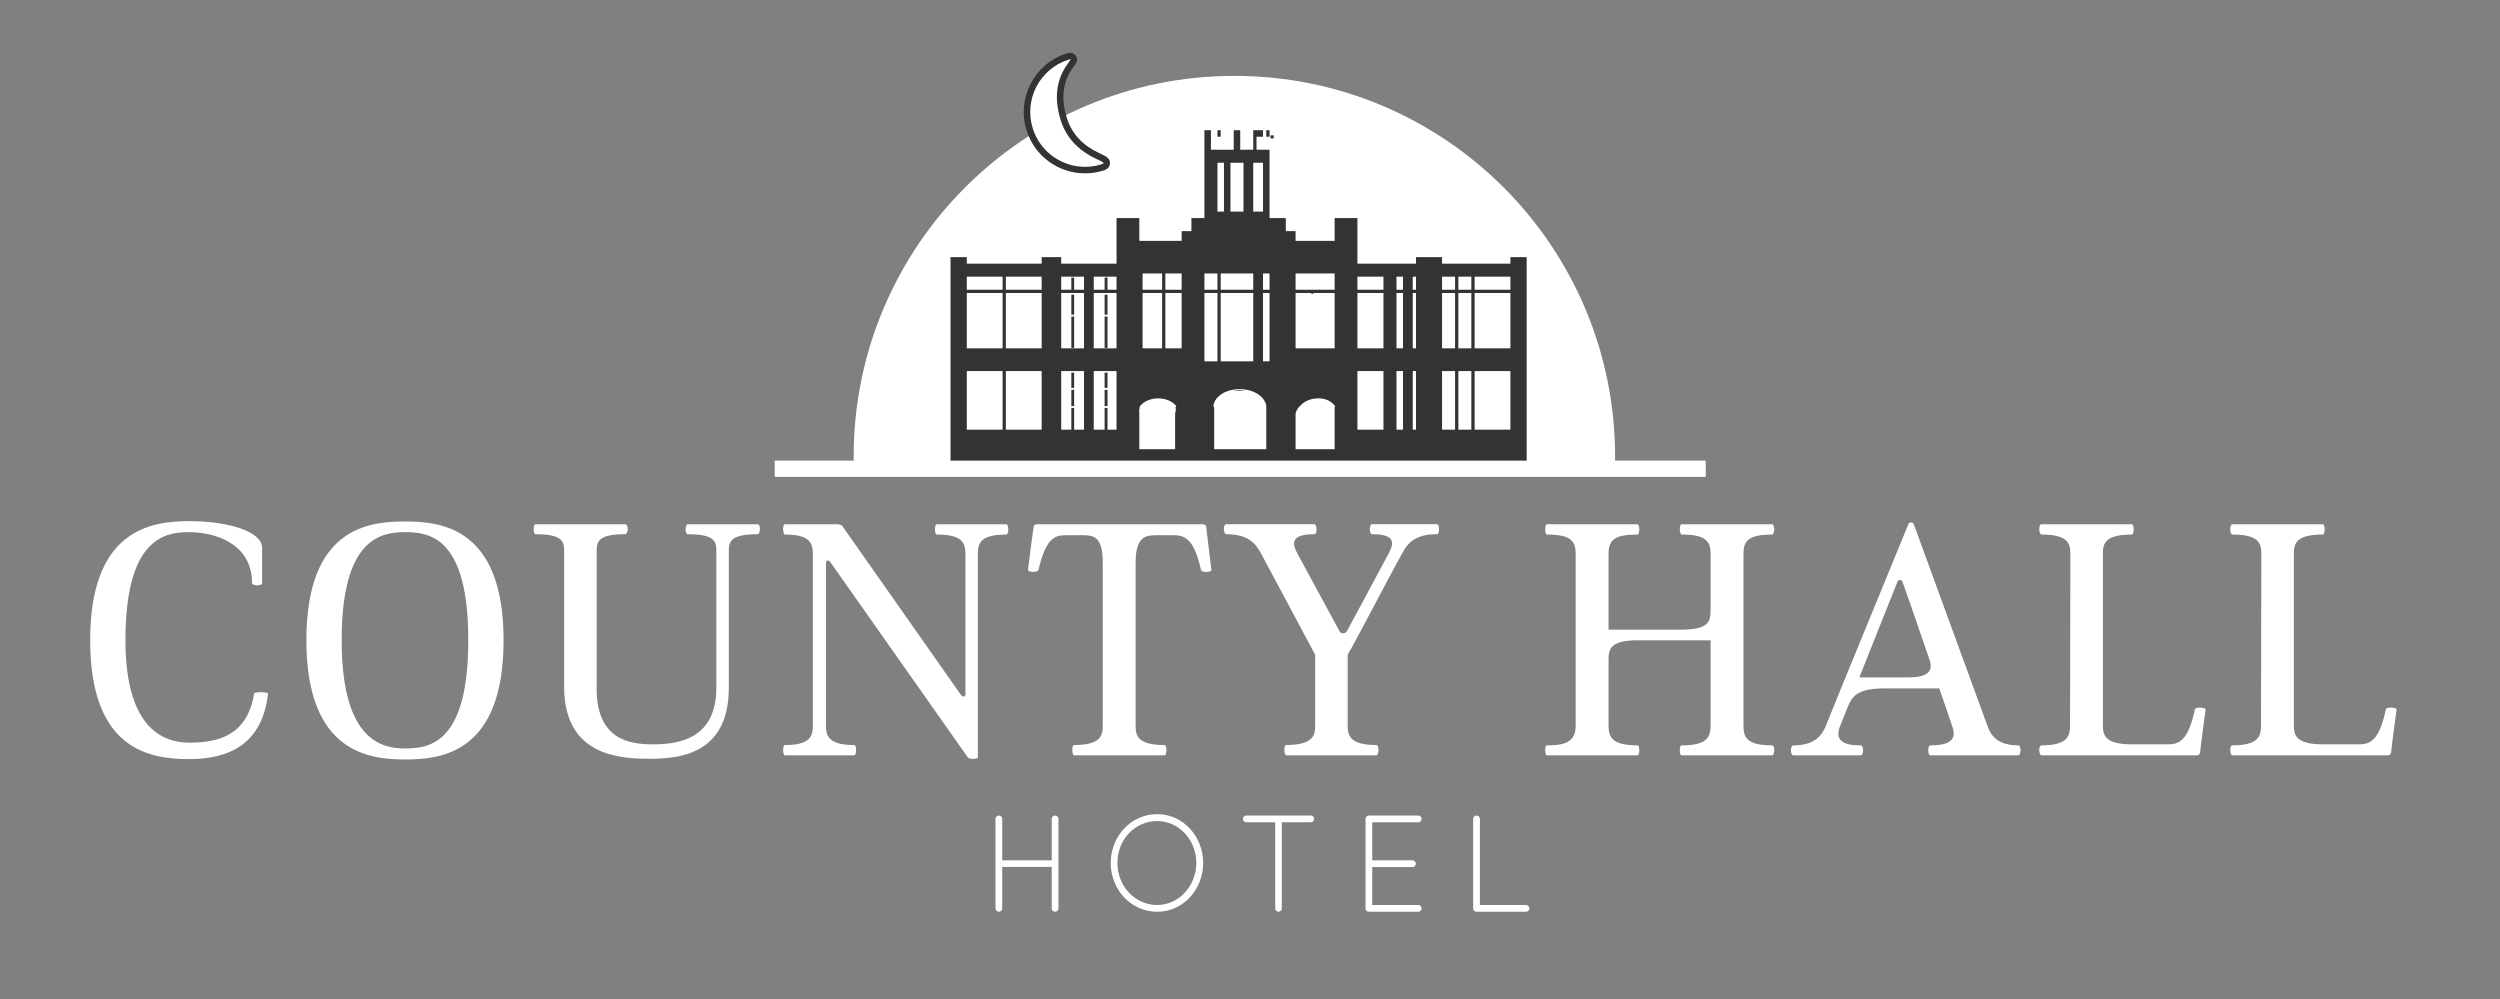 <?xml version="1.0" encoding="utf-8"?>
<!-- Generator: Adobe Illustrator 17.0.0, SVG Export Plug-In . SVG Version: 6.00 Build 0)  -->
<!DOCTYPE svg PUBLIC "-//W3C//DTD SVG 1.1//EN" "http://www.w3.org/Graphics/SVG/1.1/DTD/svg11.dtd">
<svg version="1.1" id="Layer_1" xmlns="http://www.w3.org/2000/svg" xmlns:xlink="http://www.w3.org/1999/xlink" x="0px" y="0px"
	 width="768px" height="307px" viewBox="0 0 768 307" enable-background="new 0 0 768 307" xml:space="preserve">
<rect x="0" y="0" width="768" height="307" fill="#808080" stroke="none"/>
<path fill="#FFFFFF" d="M496.158,140.274c0,0.442,0,1.726-0.007,1.726H262.252c-0.007,0-0.007-1.284-0.007-1.726
	c0-64.596,52.361-116.963,116.956-116.963S496.158,75.678,496.158,140.274z"/>
<g>
	<path fill="#FFFFFF" d="M323.089,266.325h-15.203v12.754c0,0.549-0.464,1.014-1.056,1.014c-0.549,0-1.013-0.465-1.013-1.014
		v-27.534c0-0.549,0.464-1.014,1.013-1.014c0.591,0,1.056,0.465,1.056,1.014v12.754h15.203v-12.754c0-0.549,0.465-1.014,1.013-1.014
		c0.592,0,1.056,0.465,1.056,1.014v27.534c0,0.549-0.464,1.014-1.056,1.014c-0.549,0-1.013-0.465-1.013-1.014V266.325z"/>
	<path fill="#FFFFFF" d="M355.477,250.108c7.897,0,14.105,6.715,14.147,14.992c-0.042,8.277-6.25,14.992-14.147,14.992
		c-7.981,0-14.232-6.715-14.274-14.992C341.245,256.823,347.496,250.108,355.477,250.108z M355.477,278.023
		c6.504,0,11.993-5.701,12.036-12.922c-0.043-7.306-5.532-12.88-12.036-12.88c-6.715,0-12.205,5.574-12.205,12.88
		C343.273,272.322,348.763,278.023,355.477,278.023z"/>
	<path fill="#FFFFFF" d="M391.75,252.6h-8.911c-0.549,0-1.014-0.464-1.014-1.056c0-0.549,0.465-1.014,1.014-1.014h19.848
		c0.549,0,1.014,0.465,1.014,1.014c0,0.592-0.465,1.056-1.014,1.056h-8.91v26.479c0,0.549-0.465,1.014-1.014,1.014
		s-1.013-0.465-1.013-1.014L391.75,252.6L391.75,252.6z"/>
	<path fill="#FFFFFF" d="M419.491,251.544c0-0.549,0.465-1.014,1.014-1.014h0.084h15.118c0.592,0,1.014,0.465,1.014,1.014
		c0,0.592-0.422,1.056-1.014,1.056H421.56v11.698h12.374c0.549,0,1.013,0.465,1.013,1.056c0,0.549-0.464,1.014-1.013,1.014H421.56
		v11.656h14.147c0.592,0,1.014,0.465,1.014,1.056c0,0.549-0.422,1.014-1.014,1.014h-15.076h-0.127h-0.084
		c-0.507-0.043-0.929-0.465-0.929-1.014L419.491,251.544L419.491,251.544z"/>
	<path fill="#FFFFFF" d="M453.652,280.092h-0.084c-0.549,0-1.014-0.465-1.014-1.014v-27.534c0-0.549,0.465-1.014,1.014-1.014
		c0.592,0,1.056,0.465,1.056,1.014v26.479h14.147c0.592,0,1.056,0.465,1.056,1.056c0,0.549-0.465,1.014-1.056,1.014h-15.119V280.092
		z"/>
</g>
<g>
	<path fill="#FFFFFF" d="M27.697,196.7c0-33.862,18.492-36.605,30.395-36.605c12.116,0,22.424,3.165,22.424,8.228v10.866
		c0,0.527-1.169,0.633-1.594,0.633c-0.319,0-1.488-0.211-1.488-0.633c0-12.553-11.903-15.718-19.342-15.718
		c-7.227,0-19.555,1.582-19.555,33.229c0,26.162,10.84,31.436,19.555,31.436s17.855-2.005,19.98-15.085
		c0-0.316,1.594-0.422,2.126-0.422s2.232,0.106,2.126,0.422c-1.7,15.507-11.903,20.148-24.231,20.148
		C45.977,233.199,27.697,230.351,27.697,196.7z"/>
	<path fill="#FFFFFF" d="M154.697,196.7c0,34.812-19.343,36.605-30.183,36.605c-10.627,0-30.395-1.688-30.395-36.605
		c0-34.812,19.342-36.499,30.395-36.499C135.674,160.2,154.697,162.205,154.697,196.7z M143.857,196.7
		c0-31.33-11.584-33.229-19.342-33.229c-7.546,0-19.555,1.899-19.555,33.229s12.753,33.229,19.555,33.229
		C132.06,229.929,143.857,228.241,143.857,196.7z"/>
	<path fill="#FFFFFF" d="M163.944,162.627c0-0.633,0.106-1.582,0.531-1.582h27.632c0.531,0,0.744,1.161,0.744,1.582
		c0,0.316-0.213,1.477-0.744,1.477c-8.502,0-8.821,2.321-8.821,5.486v41.985c0,15.613,10.096,17.09,17.217,17.09
		c8.077,0,19.555-1.688,19.555-17.406v-41.668c0-3.059-0.106-5.486-8.821-5.486c-0.425,0-0.638-1.055-0.638-1.477
		c0-0.633,0.319-1.582,0.638-1.582h21.574c0.531,0,0.638,1.161,0.638,1.582c0,0.211-0.212,1.477-0.638,1.477
		c-8.715,0-8.927,2.426-8.927,5.486v41.773c0,20.676-15.729,21.731-24.444,21.731c-9.352,0-26.144-1.055-26.144-22.153V169.59
		c0-2.954,0-5.486-8.821-5.486C164.156,164.103,163.944,163.154,163.944,162.627z"/>
	<path fill="#FFFFFF" d="M249.709,222.861v-52.745c0-3.586-1.275-5.907-8.608-5.907c-0.319,0-0.531-1.055-0.531-1.582
		c0-0.633,0.106-1.582,0.531-1.582h15.941c0.744,0,1.488,0.211,1.7,0.527l36.453,51.901c0.531,0.739,1.382,0.739,1.382-0.316v-43.04
		c0-3.481-1.169-5.907-8.715-5.907c-0.531,0-0.638-1.055-0.638-1.582c0-0.633,0.106-1.582,0.638-1.582h21.255
		c0.531,0,0.638,1.266,0.638,1.477c0,0.317-0.106,1.688-0.638,1.688c-8.077,0-8.715,2.743-8.715,6.013v62.45
		c0,0.422-1.169,0.422-1.488,0.422s-1.275,0-1.594-0.422l-42.191-59.918c-0.531-0.844-1.382-0.739-1.382,0.316v49.791
		c0,2.849,0.425,6.013,8.608,6.013c0.638,0,0.638,1.161,0.638,1.582c0,0.422-0.106,1.582-0.638,1.582H241.1
		c-0.319,0-0.531-0.95-0.531-1.582c0-0.633,0.212-1.582,0.531-1.582C248.752,228.874,249.709,226.342,249.709,222.861z"/>
	<path fill="#FFFFFF" d="M329.947,232.039c-0.319,0-0.531-0.95-0.531-1.582c0-0.633,0.106-1.582,0.531-1.582
		c8.396,0,8.821-3.059,8.821-6.013v-50.108c0-8.123-2.976-8.334-6.271-8.334h-5.207c-3.507,0-6.058,1.266-8.29,10.654
		c-0.106,0.527-1.275,0.633-1.594,0.633s-1.7-0.211-1.594-0.633c0-0.422,1.594-12.764,1.7-13.186
		c0.106-0.527,0.531-0.844,1.063-0.844h50.906c0.531,0,0.957,0.317,1.063,0.739c0,0.527,1.594,12.87,1.594,13.292
		c0.107,0.422-0.956,0.633-1.488,0.633c-0.638,0-1.594-0.106-1.701-0.633c-2.019-8.966-4.57-10.654-8.289-10.654h-5.42
		c-3.188,0-6.377,0.317-6.377,8.334v50.108c0,2.849,0.319,6.013,8.821,6.013c0.531,0,0.638,1.055,0.638,1.582
		s-0.107,1.582-0.638,1.582h-27.737V232.039z"/>
	<path fill="#FFFFFF" d="M395.094,232.039c-0.319,0-0.531-1.055-0.531-1.688c0-0.527,0.106-1.477,0.531-1.477
		c8.502,0,8.927-3.164,8.927-6.013V201.13c0,0-14.773-27.639-16.579-31.014c-1.7-3.27-4.145-6.013-10.734-6.013
		c-0.425,0-0.744-0.844-0.744-1.477c0-0.844,0.212-1.582,0.744-1.582h27.1c0.426,0,0.638,1.055,0.638,1.582
		c0,0.316-0.107,1.477-0.638,1.477c-7.864,0-6.695,3.27-5.207,6.013l12.859,23.736c0.426,0.949,1.807,0.949,2.338,0l12.754-23.736
		c1.807-3.376,2.125-6.013-5.102-6.013c-0.425,0-0.637-0.949-0.637-1.477c0-0.739,0.212-1.582,0.637-1.582h19.98
		c0.637,0,0.637,1.161,0.637,1.582c0,0.211,0,1.477-0.637,1.477c-6.802,0-9.14,2.848-10.734,6.013
		c-4.57,8.123-12.966,24.579-16.685,31.014v21.731c0,2.954,0.531,6.013,8.821,6.013c0.531,0,0.637,1.161,0.637,1.477
		c0,0.422-0.106,1.688-0.637,1.688L395.094,232.039L395.094,232.039z"/>
	<path fill="#FFFFFF" d="M484.047,222.861v-52.745c0-3.798-1.382-5.907-8.821-5.907c-0.426,0-0.531-1.055-0.531-1.582
		c0-0.633,0.106-1.582,0.531-1.582h27.738c0.531,0,0.637,1.266,0.637,1.582c0,0.211-0.106,1.582-0.531,1.582
		c-7.12,0-8.927,1.688-8.927,5.907v23.313h22.425c8.502,0,8.927-2.637,8.927-6.013v-17.301c0-4.008-1.701-5.907-8.927-5.907
		c-0.319,0-0.531-1.055-0.531-1.582c0-0.633,0.106-1.582,0.531-1.582h27.844c0.426,0,0.638,1.055,0.638,1.582
		c0,0.316-0.212,1.582-0.638,1.582c-7.439,0-8.821,2.11-8.821,5.907v52.745c0,3.692,1.063,6.119,8.821,6.119
		c0.531,0,0.638,1.16,0.638,1.477c0,0.422-0.107,1.582-0.638,1.582h-27.844c-0.426,0-0.531-0.95-0.531-1.582
		c0-0.633,0.106-1.477,0.531-1.477c7.333,0,8.927-2.11,8.927-6.119V196.7H503.07c-8.396,0-8.927,2.743-8.927,6.013v20.149
		c0,3.586,1.063,6.119,8.927,6.119c0.426,0,0.531,1.055,0.531,1.477c0,0.422-0.106,1.582-0.531,1.582h-27.844
		c-0.426,0-0.531-0.95-0.531-1.582c0-0.739,0.106-1.477,0.531-1.477C481.177,228.98,484.047,227.714,484.047,222.861z"/>
	<path fill="#FFFFFF" d="M550.15,230.456c0-0.422,0.212-1.477,0.744-1.477c3.295,0,7.759-0.633,9.884-5.696
		c1.807-4.747,25.4-61.923,25.506-62.345c0.212-0.422,0.426-0.422,0.744-0.422c0.319,0,0.638,0,0.85,0.422l22.85,62.555
		c1.7,4.536,5.632,5.486,9.352,5.486c0.425,0,0.638,1.055,0.638,1.477c0,0.527-0.213,1.582-0.638,1.582h-27.1
		c-0.426,0-0.638-0.95-0.638-1.582c0-0.527,0.212-1.477,0.638-1.477c4.994,0,8.396-1.161,6.802-5.696
		c-1.169-3.587-4.039-11.815-4.039-11.815h-16.792c-8.821,0-10.096,2.848-11.265,5.591l-2.55,6.329
		c-1.488,4.325,1.488,5.591,6.483,5.591c0.531,0,0.744,1.055,0.744,1.477c0,0.527-0.212,1.582-0.744,1.582h-20.724
		C550.362,232.039,550.15,230.984,550.15,230.456z M586.178,208.092c6.164,0,7.865-1.899,6.483-5.696
		c-1.488-4.219-7.759-22.68-8.183-23.524c-0.319-0.949-1.275-0.949-1.594-0.106c-0.425,0.949-11.69,29.326-11.69,29.326H586.178z"/>
	<path fill="#FFFFFF" d="M627.094,232.039c-0.319,0-0.638-0.844-0.638-1.582s0.212-1.477,0.638-1.477
		c8.183,0,8.821-2.954,8.821-6.119c0-11.709,0.107-40.719,0.107-52.745c0-3.376-0.957-5.907-8.927-5.907
		c-0.425,0-0.638-1.055-0.638-1.582c0-0.739,0.212-1.582,0.638-1.582h27.844c0.426,0,0.531,1.161,0.531,1.582
		c0,0.211-0.106,1.582-0.531,1.582c-8.396,0-8.927,2.848-8.927,5.907v52.534c0,3.06,0.425,6.013,8.927,6.013h11.159
		c3.932,0,6.27-2.005,8.183-10.76c0.107-0.527,1.169-0.527,1.701-0.527c0.531,0,1.594,0.21,1.594,0.527
		c-0.107,0.422-1.701,12.764-1.701,13.292c-0.106,0.527-0.637,0.844-0.956,0.844H627.094z"/>
	<path fill="#FFFFFF" d="M685.758,232.039c-0.319,0-0.638-0.844-0.638-1.582s0.212-1.477,0.638-1.477
		c8.183,0,8.821-2.954,8.821-6.119c0-11.709,0.107-40.719,0.107-52.745c0-3.376-0.957-5.907-8.927-5.907
		c-0.426,0-0.638-1.055-0.638-1.582c0-0.739,0.212-1.582,0.638-1.582h27.844c0.425,0,0.531,1.161,0.531,1.582
		c0,0.211-0.106,1.582-0.531,1.582c-8.396,0-8.927,2.848-8.927,5.907v52.534c0,3.06,0.426,6.013,8.927,6.013h11.159
		c3.932,0,6.27-2.005,8.183-10.76c0.107-0.527,1.169-0.527,1.701-0.527c0.531,0,1.594,0.21,1.594,0.527
		c-0.107,0.422-1.701,12.764-1.701,13.292c-0.106,0.527-0.637,0.844-0.956,0.844H685.758z"/>
</g>
<g>
	<g>
		<g>
			<path fill="#333333" d="M390.32,41.566v0.962h0.962v-0.962H390.32z"/>
			<path fill="#333333" d="M402.885,89.966v0.233h0.466v-0.233H402.885z"/>
			<path fill="#333333" d="M383.005,120h-4.58c0.725,0,1.499-0.219,2.291-0.219C381.505,119.781,382.28,120,383.005,120z"/>
			<path fill="#333333" d="M350.22,124.934c-0.102,0-0.196,0.195-0.281,0.33c-0.041,0.064-0.082-0.096-0.114,0.137h-0.023
				c0.029-0.233,0.085-0.072,0.126-0.137c0.085-0.134,0.184-0.33,0.286-0.33H350.22z"/>
			<rect x="329.114" y="85.268" fill="#333333" width="0.862" height="4.652"/>
			<rect x="329.114" y="90.523" fill="#333333" width="0.862" height="6.146"/>
			<rect x="329.114" y="97.243" fill="#333333" width="0.862" height="9.649"/>
			<rect x="329.114" y="114.474" fill="#333333" width="0.862" height="4.681"/>
			<rect x="329.114" y="119.758" fill="#333333" width="0.862" height="4.968"/>
			<rect x="329.114" y="125.301" fill="#333333" width="0.862" height="7.007"/>
			<rect x="339.338" y="85.268" fill="#333333" width="0.89" height="4.652"/>
			<rect x="339.338" y="90.523" fill="#333333" width="0.89" height="6.146"/>
			<rect x="339.338" y="97.243" fill="#333333" width="0.89" height="9.649"/>
			<rect x="339.338" y="114.474" fill="#333333" width="0.89" height="4.681"/>
			<rect x="339.338" y="119.758" fill="#333333" width="0.89" height="4.968"/>
			<rect x="339.338" y="125.301" fill="#333333" width="0.89" height="7.007"/>
		</g>
		<path fill="#333333" d="M464,79v2h-21v-2h-8v2h-18V67h-7v7h-12v-3h-3v-4h-5V40h-0.374l0,0H389v2h1v4h-4v-4h2v-2h-2.27l0,0h-0.779
			l0,0H385v2.148l0,0V46h-4v-3.852l0,0V40h-0.724l0,0H379v6h-4v-6h-0.177l0,0H374v2h1v4h-3v-3.852l0,0V40h-1.073l0,0H370v27h-4v4h-3
			v3h-13v-7h-7v14h-17v-2h-6v2h-23v-2h-5v63h177V79H464z M302,132h-5v-6h5V132z M302,126h-5v-12h5V126z M302,107h-5v-9h5V107z
			 M302,98h-5v-8h5V98z M302,89h-5v-4h5V89z M308,132h-6v-6h6V132z M308,126h-6v-12h6V126z M308,107h-6v-9h6V107z M308,98h-6v-8h6
			V98z M308,89h-6v-4h6V89z M315,132h-6v-6h6V132z M315,126h-6v-12h6V126z M315,107h-6v-9h6V107z M315,98h-6v-8h6V98z M315,89h-6v-4
			h6V89z M320,132h-5v-6h5V132z M320,126h-5v-12h5V126z M320,107h-5v-9h5V107z M320,98h-5v-8h5V98z M320,89h-5v-4h5V89z M333,132h-7
			v-6h7V132z M333,126h-7v-12h7V126z M333,107h-7v-9h7V107z M333,98h-7v-8h7V98z M333,89h-7v-4h7V89z M343,132h-7v-6h7V132z
			 M343,126h-7v-12h7V126z M343,107h-7v-9h7V107z M343,98h-7v-8h7V98z M343,89h-7v-4h7V89z M351,84h6v5h-6V84z M351,90h6v8h-6V90z
			 M351,98h6v9h-6V98z M361,138h-11v-10.885c0-0.643-0.164-1.258,0.157-1.821c0.033-0.047-0.086-0.094-0.072-0.147
			c0,0-0.06-0.007-0.053-0.013c0-0.007-0.023-0.02-0.016-0.033c0.007-0.007-0.001-0.02,0.005-0.027c0.034-0.06,0.06-0.114,0.1-0.167
			c0.007-0.013,0.01-0.027,0.023-0.04c0.033-0.054,0.065-0.1,0.105-0.154c1.124-1.399,3.172-2.336,5.534-2.336
			c2.356,0,4.417,0.937,5.541,2.336c0.147,0.187-0.326,0.382-0.212,0.582c0.321,0.562-0.112,1.178-0.112,1.821L361,138L361,138z
			 M363,107h-5v-9h5V107z M363,98h-5v-8h5V98z M363,89h-5v-5h5V89z M385,50h3v7h-3V50z M385,57h3v8h-3V57z M375,111V98h10v13H375z
			 M375,98v-8h10v8H375z M375,89v-5h10v5H375z M378,50h4v7h-4V50z M378,57h4v8h-4V57z M374,50h2v7h-2V50z M374,57h2v8h-2V57z
			 M370,84h4v5h-4V84z M370,90h4v8h-4V90z M370,98h4v13h-4V98z M389,138h-16v-12.805c0-0.161-0.279-0.321-0.253-0.482
			c0.295-2.376,2.584-4.337,5.837-4.966c0.723-0.147,1.416-0.221,2.206-0.221c0.797,0,1.528,0.074,2.251,0.221
			c3.253,0.636,5.66,2.59,5.954,4.966c0.027,0.161,0.004,0.321,0.004,0.482L389,138L389,138z M390,111h-2V98h2V111z M390,98h-2v-8h2
			V98z M390,89h-2v-5h2V89z M404,84h6v5h-6V84z M404,90h6v8h-6V90z M404,98h6v9h-6V98z M398,84h6v5h-6V84z M398,90h6v8h-6V90z
			 M398,98h6v9h-6V98z M410,138h-12v-10.885c0-0.643,0.513-1.258,0.821-1.821c0.127-0.201,0.424-0.395,0.571-0.582
			c1.118-1.399,3.274-2.336,5.637-2.336s3.971,0.937,5.089,2.336c0.127,0.154-0.118,0.321-0.118,0.482V138z M421,132h-4v-6h4V132z
			 M421,126h-4v-12h4V126z M421,107h-4v-9h4V107z M421,98h-4v-8h4V98z M421,89h-4v-4h4V89z M425,132h-4v-6h4V132z M425,126h-4v-12h4
			V126z M425,107h-4v-9h4V107z M425,98h-4v-8h4V98z M425,89h-4v-4h4V89z M431,132h-2v-6h2V132z M431,126h-2v-12h2V126z M431,107h-2
			v-9h2V107z M431,98h-2v-8h2V98z M431,89h-2v-4h2V89z M435,132h-1v-6h1V132z M435,126h-1v-12h1V126z M435,107h-1v-9h1V107z M435,98
			h-1v-8h1V98z M435,89h-1v-4h1V89z M447,132h-4v-6h4V132z M447,126h-4v-12h4V126z M447,107h-4v-9h4V107z M447,98h-4v-8h4V98z
			 M447,89h-4v-4h4V89z M452,132h-4v-6h4V132z M452,126h-4v-12h4V126z M452,107h-4v-9h4V107z M452,98h-4v-8h4V98z M452,89h-4v-4h4
			V89z M459,132h-6v-6h6V132z M459,126h-6v-12h6V126z M459,107h-6v-9h6V107z M459,98h-6v-8h6V98z M459,89h-6v-4h6V89z M464,132h-5
			v-6h5V132z M464,126h-5v-12h5V126z M464,107h-5v-9h5V107z M464,98h-5v-8h5V98z M464,89h-5v-4h5V89z"/>
		<rect x="402.892" y="89.92" fill="#333333" width="0.574" height="0.258"/>
	</g>
	<polyline fill="none" stroke="#FFFFFF" stroke-width="5" stroke-miterlimit="10" points="238,144 249.22,144 262.252,144 
		291.293,144 470.001,144 496.151,144 507.509,144 524,144 	"/>
</g>
<polygon fill="#FFFFFF" points="331.309,45.908 332.398,47.498 334.327,47.503 333.15,49.031 333.742,50.866 331.926,50.219 
	330.363,51.349 330.417,49.422 328.859,48.285 330.709,47.74 "/>
<polygon fill="#FFFFFF" points="416.208,48.054 416.796,48.911 417.835,48.913 417.201,49.737 417.52,50.726 416.541,50.378 
	415.699,50.987 415.727,49.948 414.888,49.335 415.885,49.041 "/>
<polygon fill="#FFFFFF" points="366.32,46.91 365.979,48.318 366.946,49.397 365.502,49.508 364.775,50.761 364.223,49.422 
	362.806,49.118 363.909,48.179 363.761,46.738 364.995,47.497 "/>
<g>
	<path fill="#FFFFFF" d="M333.339,52.25c-7.804,0-14.639-5-17.008-12.442c-1.446-4.544-1.037-9.379,1.154-13.615
		c2.19-4.236,5.899-7.365,10.443-8.812c0.376-0.12,0.605-0.166,0.819-0.166c0.442,0,0.817,0.222,1.004,0.595
		c0.327,0.651-0.057,1.167-0.588,1.881c-1.484,1.993-5.425,7.285-2.341,16.975c2.37,7.446,8.225,10.222,11.039,11.555
		c1.409,0.668,2.185,1.036,2.123,1.955c-0.058,0.858-0.937,1.138-1.226,1.23C336.996,51.966,335.172,52.25,333.339,52.25z"/>
	<g>
		<path fill="#333333" d="M328.747,18.215c1.186,0-7.062,5.61-2.878,18.754c3.758,11.804,15.771,12.469,12.586,13.483
			c-1.7,0.541-3.423,0.799-5.116,0.799c-7.143,0-13.773-4.576-16.055-11.746c-2.823-8.869,2.078-18.348,10.947-21.171
			C328.48,18.255,328.647,18.215,328.747,18.215 M328.747,16.215L328.747,16.215c-0.398,0-0.775,0.103-1.123,0.213
			c-9.906,3.153-15.4,13.778-12.246,23.684c2.502,7.859,9.72,13.139,17.961,13.139c1.936,0,3.862-0.3,5.723-0.893
			c1.581-0.503,1.881-1.541,1.92-2.115c0.108-1.598-1.253-2.243-2.693-2.926c-2.686-1.273-8.276-3.923-10.514-10.955
			c-2.929-9.202,0.79-14.195,2.19-16.075c0.572-0.768,1.284-1.724,0.68-2.927C330.29,16.654,329.563,16.215,328.747,16.215
			L328.747,16.215z"/>
	</g>
</g>
</svg>
